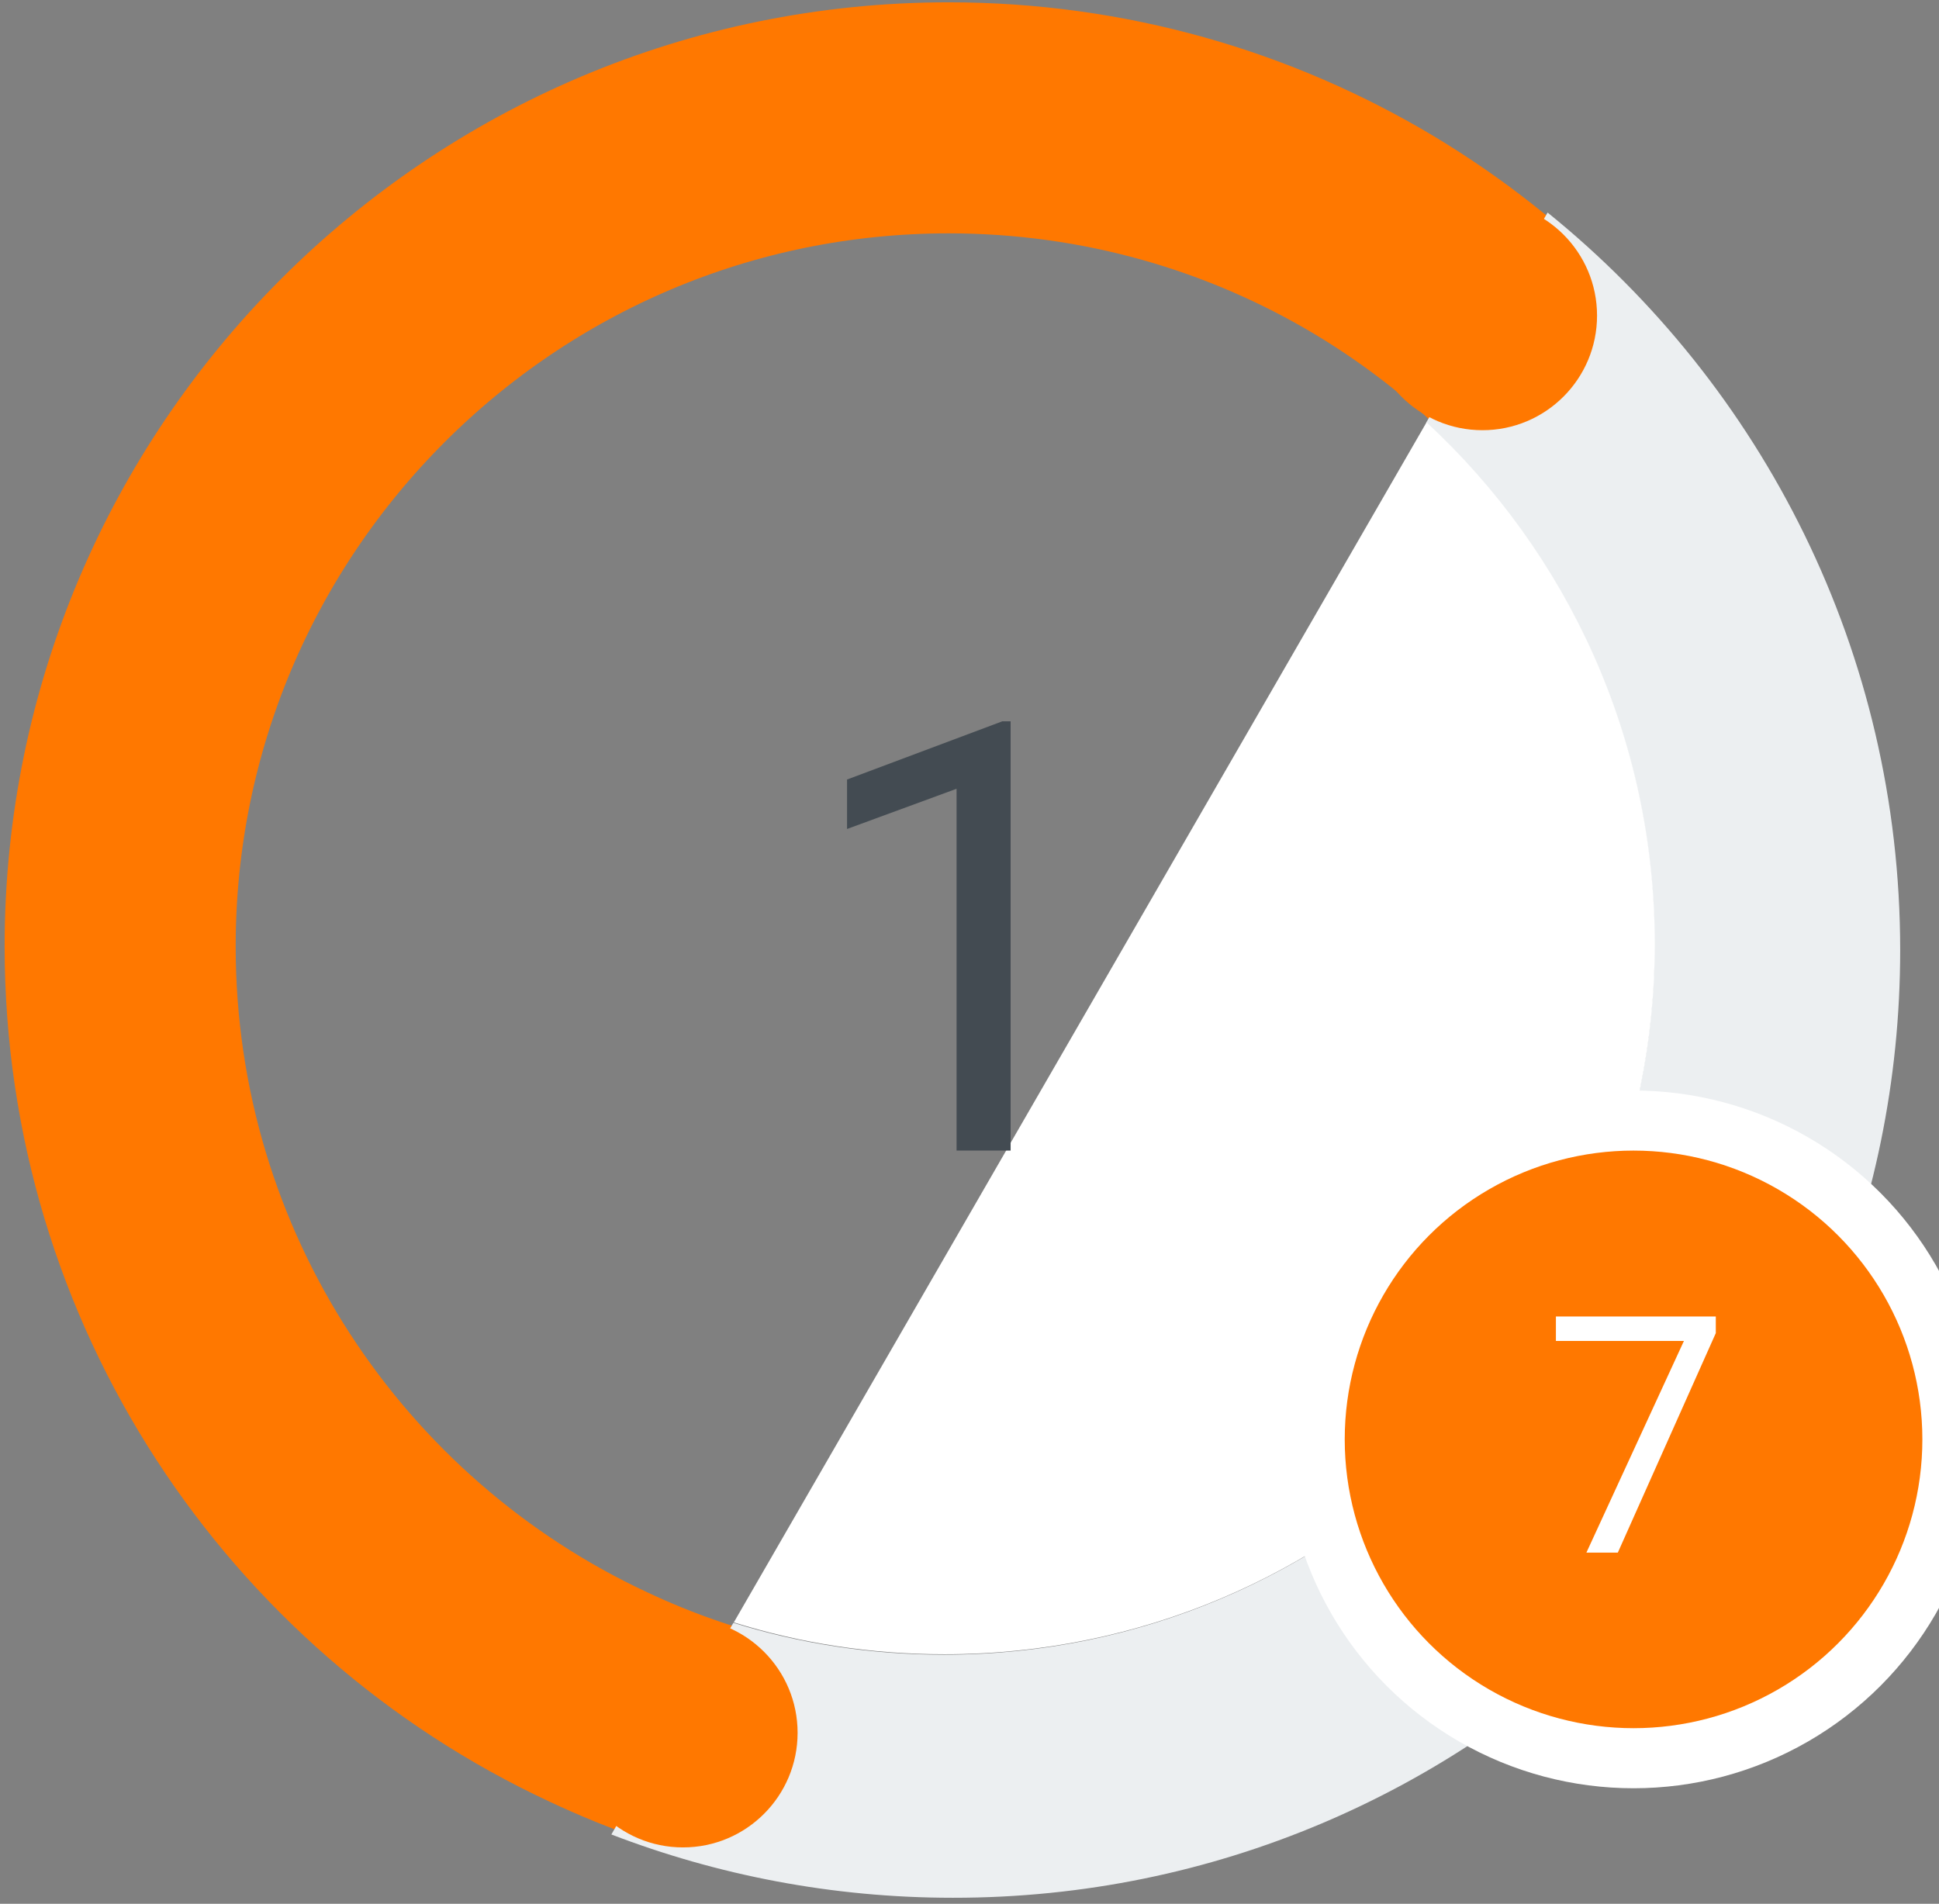 <?xml version="1.0" encoding="utf-8"?>
<!-- Generator: Adobe Illustrator 21.0.2, SVG Export Plug-In . SVG Version: 6.00 Build 0)  -->
<svg version="1.1" id="Layer_1" xmlns="http://www.w3.org/2000/svg" xmlns:xlink="http://www.w3.org/1999/xlink" x="0px" y="0px"
	 viewBox="0 0 419.6 412" style="enable-background:new 0 0 419.6 412;" xml:space="preserve">
<rect x="0" y="0" width="419.6" height="412" fill="#808080" stroke="none"/>
<style type="text/css">
	.st0{fill:none;stroke:#FF7800;stroke-width:50;stroke-miterlimit:10;}
	.st1{fill:none;}
	.st2{fill:#ECEFF1;}
	.st3{fill:#FFFFFF;}
	.st4{fill:#FF7800;}
	.st5{enable-background:new    ;}
	.st6{fill:#434B52;}
</style>
<path class="st0" d="M384.7,204.8c0,99-80.3,179.3-179.3,179.3c-27.2,0-52.9-6-76-16.9C68.3,338.7,26,276.7,26,204.8
	c0-99,80.3-179.3,179.3-179.3c33.7,0,65.2,9.3,92.1,25.4C349.7,82.3,384.7,139.5,384.7,204.8z"/>
<g>
	<path class="st1" d="M338.7,39.5l-3.8,6.5c46.5,37.6,76.3,95.1,76.3,159.6c0,113.3-91.8,205.1-205.1,205.1
		c-26,0-50.9-4.9-73.9-13.7l-1.5,2.6L168,412l209-1.2L418,237l7.8-154.7L338.7,39.5z"/>
	<path class="st2" d="M411.2,205.6c0-64.5-29.8-122-76.3-159.6l-26.3,45.5C339,119.6,358,159.7,358,204.4
		c0,84.9-68.8,153.7-153.7,153.7c-15.9,0-31.2-2.4-45.6-6.9L132.3,397c22.9,8.8,47.8,13.7,73.9,13.7
		C319.4,410.8,411.2,318.9,411.2,205.6z"/>
	<path class="st3" d="M358.1,204.3c0-44.6-19-84.8-49.4-112.9L158.8,351.1c14.4,4.5,29.7,6.9,45.6,6.9
		C289.3,358,358.1,289.2,358.1,204.3z"/>
</g>
<circle class="st4" cx="320.8" cy="68.3" r="24.8"/>
<circle class="st4" cx="147.8" cy="375" r="24.8"/>
<circle class="st3" cx="353.5" cy="311.5" r="75.5"/>
<circle class="st4" cx="353.5" cy="311.5" r="62.5"/>
<g class="st5">
	<path class="st6" d="M218.8,249H207v-78.3l-23.7,8.7v-10.7l33.6-12.6h1.8V249z"/>
</g>
<g class="st5">
	<path class="st3" d="M371.3,288.5L350.1,336h-6.8l21.1-45.8h-27.7v-5.3h34.6V288.5z"/>
</g>
</svg>
